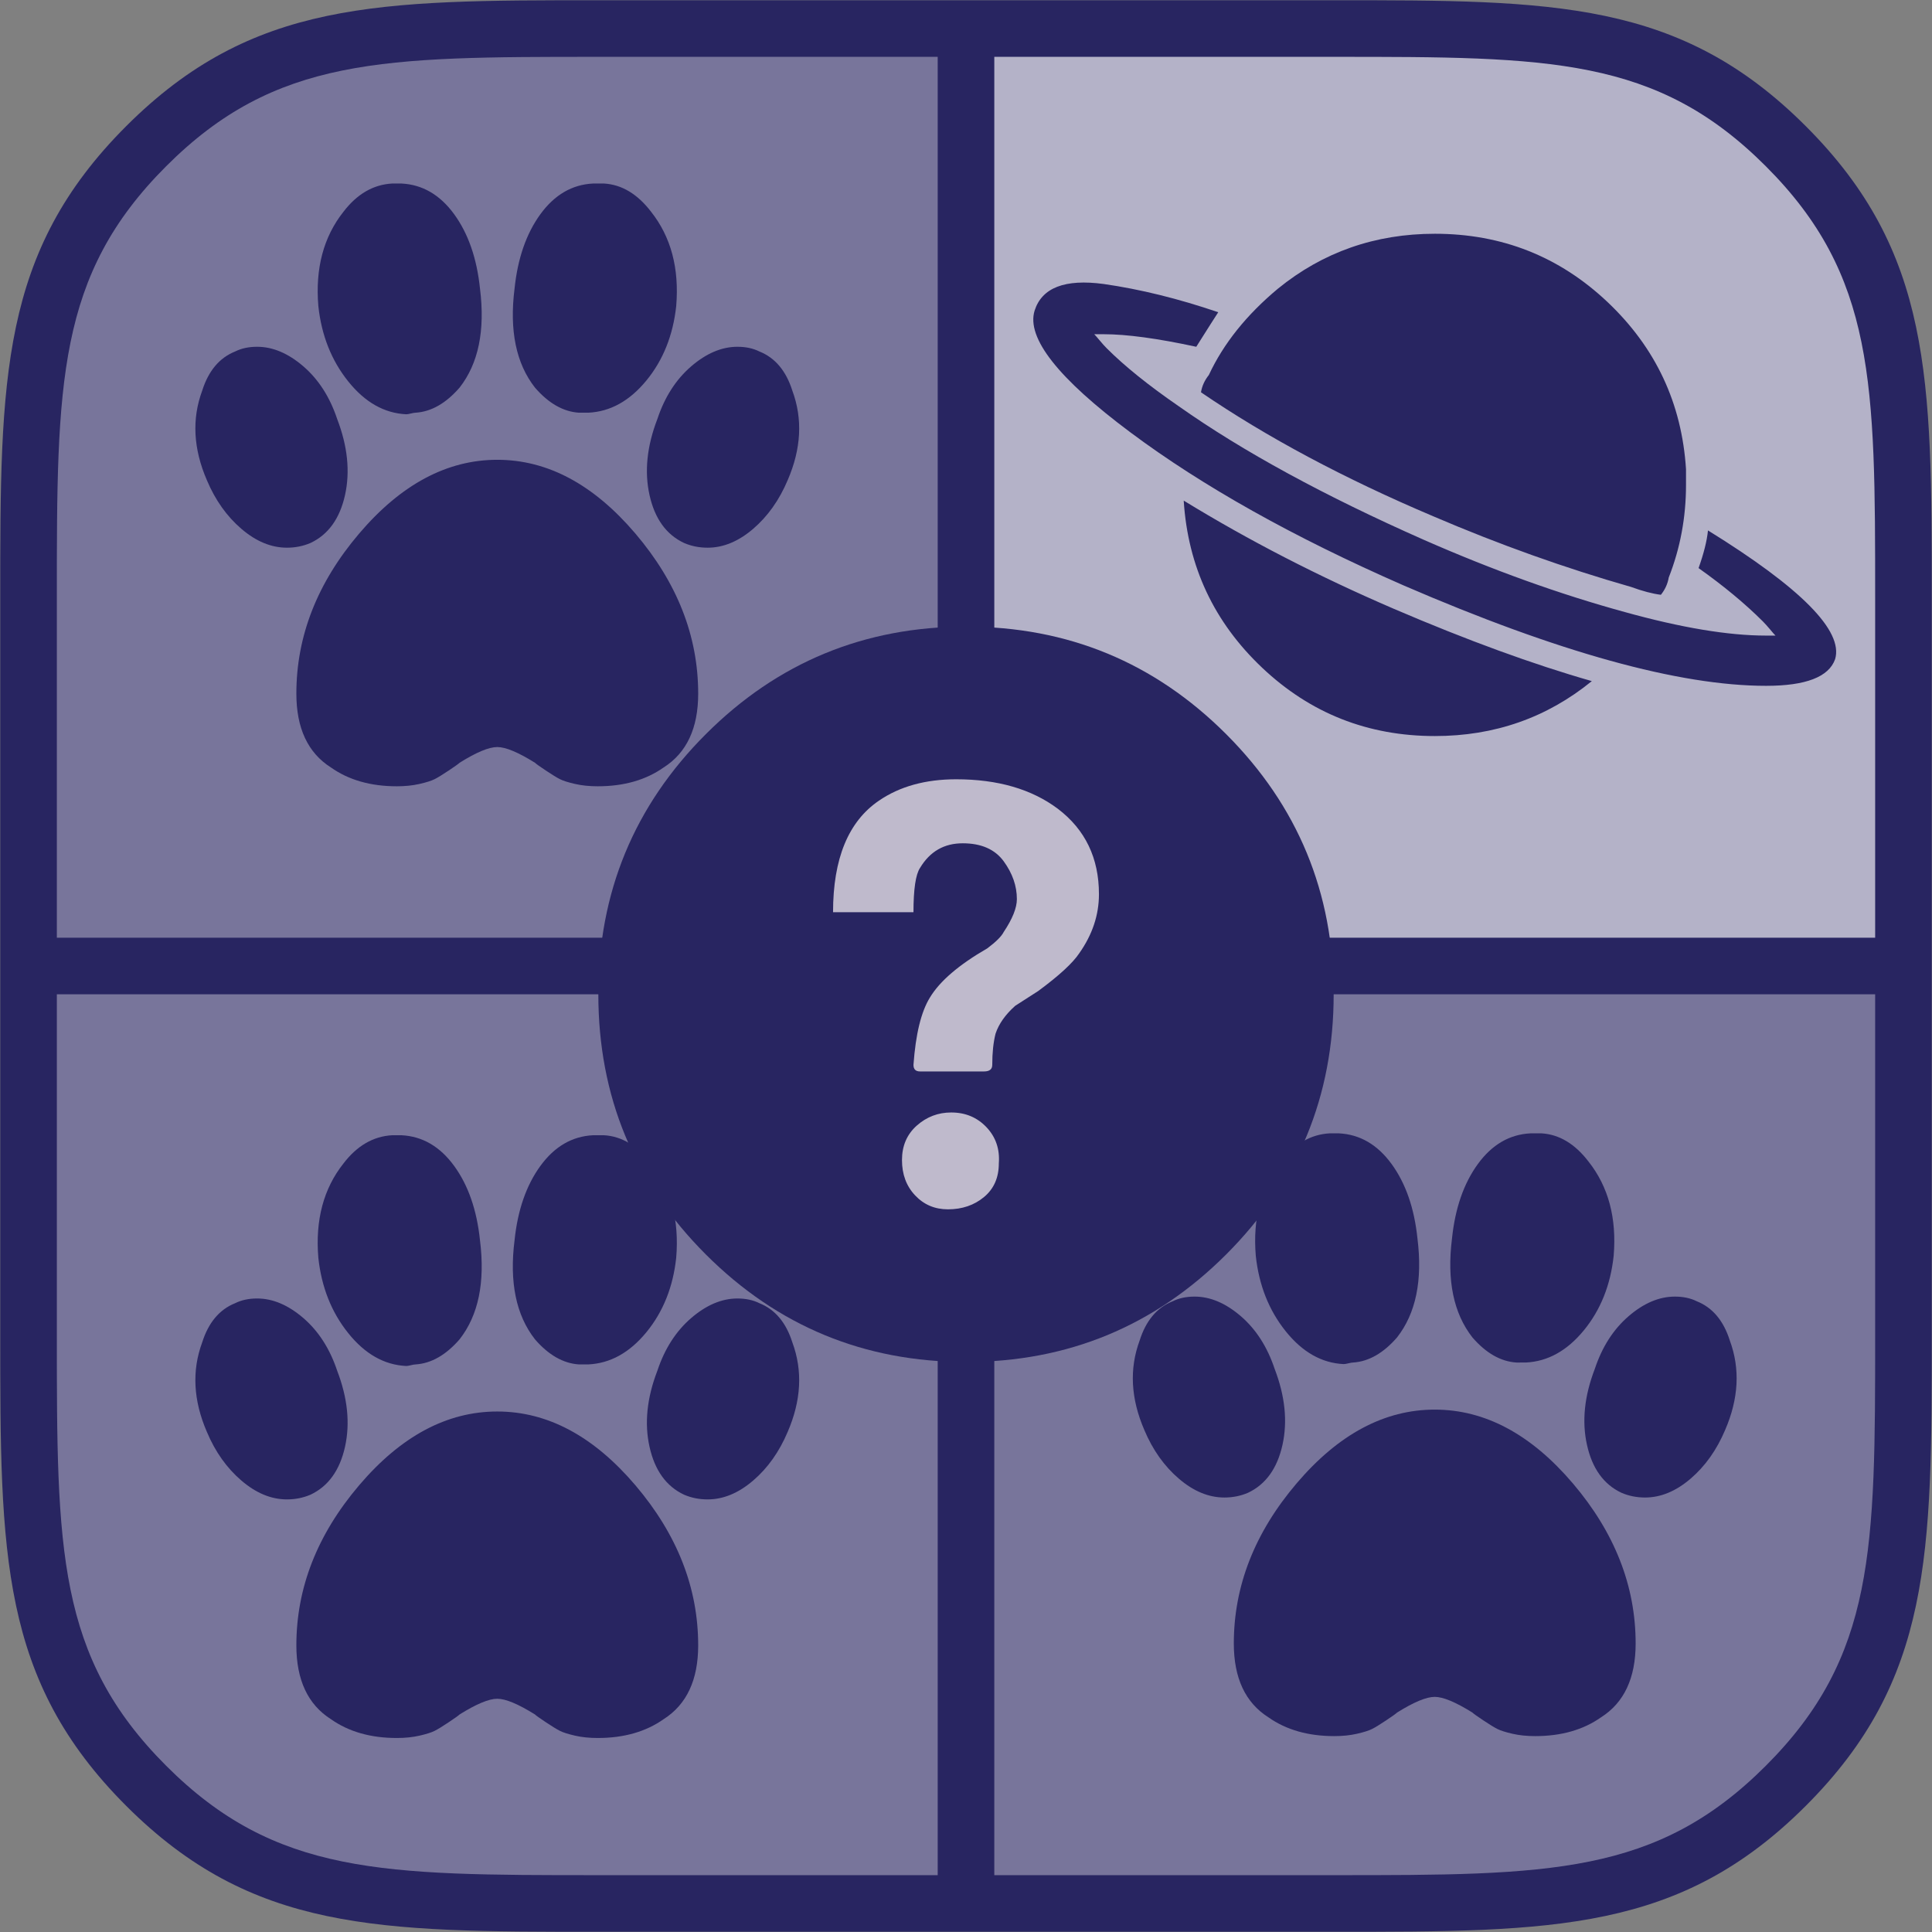<?xml version="1.0" encoding="utf-8"?>
<!-- Generator: Adobe Illustrator 16.0.0, SVG Export Plug-In . SVG Version: 6.00 Build 0)  -->
<!DOCTYPE svg PUBLIC "-//W3C//DTD SVG 1.1//EN" "http://www.w3.org/Graphics/SVG/1.1/DTD/svg11.dtd">
<svg version="1.1" id="Layer_1" xmlns="http://www.w3.org/2000/svg" xmlns:xlink="http://www.w3.org/1999/xlink" x="0px" y="0px"
	 width="1024px" height="1024px" viewBox="0 0 1024 1024" enable-background="new 0 0 1024 1024" xml:space="preserve">
<rect x="0" y="0" width="1024" height="1024" fill="#808080" stroke="none"/>
<path id="Rectangle_7_1_" fill="#282561" d="M316.496,1023.873c-116.102,0-182.861,0-249.619-66.744
	C0.129,890.375,0.129,823.611,0.129,707.506V316.488c0-116.102,0-182.859,66.748-249.613C133.635,0.127,200.395,0.127,316.496,0.127
	h391.008c116.111,0,182.861,0,249.609,66.748c66.758,66.754,66.758,133.512,66.758,249.613v391.018
	c0,116.105,0,182.869-66.758,249.623c-66.748,66.744-133.498,66.744-249.609,66.744H316.496z"/>
<g>
	<path opacity="0.4" fill="#F0EFF4" d="M497,497V30.127H316.496c-113.477,0-170.436,0-228.406,57.961
		c-57.961,57.967-57.961,114.926-57.961,228.4V497H497z"/>
	<path opacity="0.7" fill="#F0EFF4" d="M527,497h466.871V316.488c0-113.475,0-170.432-57.971-228.4
		c-57.963-57.961-114.92-57.961-228.396-57.961H527V497z"/>
	<path opacity="0.4" fill="#F0EFF4" d="M527,527v466.873h180.504c113.477,0,170.436,0,228.396-57.957
		c57.971-57.967,57.971-114.928,57.971-228.41V527H527z"/>
	<path opacity="0.4" fill="#F0EFF4" d="M497,527H30.129v180.506c0,113.482,0,170.443,57.959,228.408
		c57.973,57.959,114.93,57.959,228.408,57.959H497V527z"/>
</g>
<path fill="#282561" d="M905.268,281.137c49.358,30.512,71.82,53.246,67.389,68.221c-3.327,9.438-15.536,14.143-36.606,14.143
	c-46.047,0-110.107-17.742-192.182-53.244c-58.238-25.504-106.491-52.544-144.762-81.117c-38.27-28.558-55.18-50.047-50.75-64.477
	c3.871-12.192,16.08-16.91,36.607-14.143c19.406,2.781,39.645,7.773,60.732,14.975c-1.12,1.664-4.992,7.774-11.647,18.303
	c-20.527-4.43-36.896-6.654-49.085-6.654h-4.992c0.543,0.561,1.52,1.664,2.912,3.327c1.375,1.664,2.622,3.057,3.743,4.16
	c9.423,9.438,22.175,19.695,38.271,30.782c33.821,23.855,77.084,47.422,129.785,70.717c36.606,16.093,72.092,28.848,106.492,38.27
	c29.949,8.32,54.908,12.479,74.875,12.479h4.992c-0.561-0.546-1.537-1.663-2.912-3.327c-1.393-1.664-2.64-3.042-3.744-4.16
	c-9.439-9.424-20.799-18.85-34.109-28.287C903.043,293.345,904.708,286.689,905.268,281.137z M627.394,265.33
	c34.382,21.085,71.548,40.221,111.482,57.405c38.812,16.639,73.756,29.403,104.827,38.271
	c-23.855,19.42-51.581,29.117-83.196,29.117c-35.502,0-66.014-12.062-91.516-36.189C643.472,329.807,629.601,300.271,627.394,265.33
	z M636.545,207.925c0.542-3.327,1.936-6.37,4.159-9.151c7.76-16.64,19.967-31.887,36.607-45.758
	c23.838-19.406,51.581-29.119,83.195-29.119c35.484,0,65.996,12.063,91.516,36.189c25.502,24.128,39.374,53.662,41.598,88.604v8.32
	c0,17.199-3.057,33.564-9.152,49.086c-0.559,3.328-1.951,6.384-4.158,9.152c-4.449-0.547-9.713-1.936-15.808-4.16
	c-34.942-9.984-69.886-22.463-104.827-37.439C712.524,253.683,671.487,231.779,636.545,207.925z"/>
<path fill="#282561" d="M178.705,222.067c5.534,14.431,6.927,27.871,4.159,40.351c-2.784,12.479-8.88,20.943-18.303,25.375
	c-3.889,1.664-8.049,2.496-12.479,2.496c-8.319,0-16.368-3.328-24.127-9.984c-7.776-6.656-13.871-15.246-18.303-25.791
	c-7.199-16.639-8.03-32.446-2.496-47.422c3.328-10.528,9.151-17.471,17.472-20.799c3.327-1.663,7.198-2.496,11.646-2.496
	c8.32,0,16.496,3.473,24.543,10.4C168.849,201.139,174.817,210.42,178.705,222.067z M190.353,282.801
	c22.174-26.062,46.589-39.102,73.213-39.102c26.623,0,51.021,13.039,73.211,39.102c22.174,26.077,33.279,54.363,33.279,84.859
	c0,18.305-6.112,31.344-18.304,39.104c-9.44,6.655-21.087,9.982-34.941,9.982c-4.448,0-8.465-0.416-12.064-1.248
	c-3.616-0.831-6.239-1.662-7.903-2.496c-1.664-0.831-4.16-2.35-7.487-4.576c-3.327-2.209-5.281-3.598-5.823-4.158
	c-8.881-5.538-15.536-8.32-19.967-8.32c-4.449,0-11.105,2.782-19.968,8.32c-0.561,0.561-2.496,1.949-5.823,4.158
	c-3.328,2.227-5.824,3.745-7.488,4.576c-1.664,0.834-4.304,1.665-7.902,2.496c-3.617,0.832-7.633,1.248-12.064,1.248
	c-13.872,0-25.52-3.327-34.941-9.982c-12.209-7.76-18.305-20.799-18.305-39.104C157.073,337.164,168.161,308.878,190.353,282.801z
	 M215.312,219.572c-11.648-0.547-21.92-6.37-30.783-17.471c-8.88-11.088-14.144-24.398-15.807-39.935
	c-1.664-19.968,2.768-36.606,13.311-49.917c7.199-9.424,15.808-14.415,25.791-14.976h4.992c11.086,0.561,20.383,5.968,27.871,16.224
	c7.486,10.269,12.062,23.438,13.727,39.518c2.768,22.191-0.832,39.662-10.815,52.413c-7.216,8.319-14.976,12.765-23.295,13.312
	c-0.561,0-1.392,0.145-2.496,0.416C216.687,219.441,215.854,219.572,215.312,219.572z M306.827,218.74
	c-8.32-0.547-16.097-4.992-23.295-13.312c-9.984-12.751-13.601-30.222-10.816-52.413c1.664-16.079,6.24-29.249,13.728-39.518
	c7.487-10.256,16.767-15.663,27.871-16.224h5.823c9.424,0.561,17.742,5.552,24.959,14.976
	c10.527,13.311,14.975,29.949,13.312,49.917c-1.664,15.536-6.944,28.702-15.808,39.519c-8.879,10.814-19.135,16.508-30.782,17.055
	H306.827z M419.974,207.092c5.533,14.976,4.703,30.783-2.496,47.422c-4.449,10.545-10.545,19.135-18.303,25.791
	c-7.777,6.656-15.808,9.984-24.128,9.984c-4.448,0-8.608-0.832-12.479-2.496c-9.44-4.432-15.535-12.896-18.303-25.375
	c-2.785-12.479-1.393-25.92,4.16-40.351c3.871-11.647,9.838-20.929,17.887-27.87c8.031-6.928,16.223-10.4,24.543-10.4
	c4.432,0,8.32,0.833,11.647,2.496C410.821,189.621,416.646,196.563,419.974,207.092z"/>
<path fill="#282561" d="M675.576,725.494c5.534,14.431,6.927,27.871,4.159,40.351c-2.784,12.479-8.88,20.943-18.303,25.375
	c-3.889,1.664-8.049,2.496-12.479,2.496c-8.319,0-16.368-3.328-24.127-9.984c-7.776-6.656-13.871-15.246-18.303-25.791
	c-7.199-16.639-8.03-32.446-2.496-47.422c3.328-10.528,9.151-17.471,17.472-20.799c3.327-1.663,7.198-2.496,11.646-2.496
	c8.32,0,16.496,3.473,24.543,10.4C665.72,704.565,671.688,713.847,675.576,725.494z M687.224,786.228
	c22.174-26.062,46.589-39.102,73.213-39.102c26.623,0,51.021,13.039,73.211,39.102c22.174,26.077,33.279,54.363,33.279,84.859
	c0,18.305-6.112,31.344-18.304,39.104c-9.44,6.655-21.087,9.982-34.941,9.982c-4.448,0-8.465-0.416-12.064-1.248
	c-3.616-0.831-6.239-1.662-7.903-2.496c-1.664-0.831-4.16-2.35-7.487-4.576c-3.327-2.209-5.281-3.598-5.823-4.158
	c-8.881-5.538-15.536-8.32-19.967-8.32c-4.449,0-11.105,2.782-19.968,8.32c-0.561,0.561-2.496,1.949-5.823,4.158
	c-3.328,2.227-5.824,3.745-7.488,4.576c-1.664,0.834-4.304,1.665-7.902,2.496c-3.617,0.832-7.633,1.248-12.064,1.248
	c-13.872,0-25.52-3.327-34.941-9.982c-12.209-7.76-18.305-20.799-18.305-39.104C653.944,840.591,665.032,812.305,687.224,786.228z
	 M712.183,722.999c-11.648-0.547-21.92-6.37-30.783-17.471c-8.88-11.088-14.144-24.398-15.807-39.935
	c-1.664-19.968,2.768-36.606,13.311-49.917c7.199-9.424,15.808-14.415,25.791-14.976h4.992c11.086,0.561,20.383,5.968,27.871,16.224
	c7.486,10.269,12.062,23.438,13.727,39.518c2.768,22.191-0.832,39.662-10.815,52.413c-7.216,8.319-14.976,12.765-23.295,13.312
	c-0.561,0-1.392,0.145-2.496,0.416C713.558,722.868,712.726,722.999,712.183,722.999z M803.698,722.167
	c-8.32-0.547-16.097-4.992-23.295-13.312c-9.984-12.751-13.601-30.222-10.816-52.413c1.664-16.079,6.24-29.249,13.728-39.518
	c7.487-10.256,16.767-15.663,27.871-16.224h5.823c9.424,0.561,17.742,5.552,24.959,14.976
	c10.527,13.311,14.975,29.949,13.312,49.917c-1.664,15.536-6.944,28.702-15.808,39.519c-8.879,10.814-19.135,16.508-30.782,17.055
	H803.698z M916.845,710.519c5.533,14.976,4.703,30.783-2.496,47.422c-4.449,10.545-10.545,19.135-18.303,25.791
	c-7.777,6.656-15.808,9.984-24.128,9.984c-4.448,0-8.608-0.832-12.479-2.496c-9.44-4.432-15.535-12.896-18.303-25.375
	c-2.785-12.479-1.393-25.92,4.16-40.351c3.871-11.647,9.838-20.929,17.887-27.87c8.031-6.928,16.223-10.4,24.543-10.4
	c4.432,0,8.32,0.833,11.647,2.496C907.692,693.048,913.517,699.99,916.845,710.519z"/>
<path fill="#282561" d="M178.704,726.495c5.534,14.431,6.927,27.871,4.159,40.351c-2.784,12.479-8.88,20.943-18.303,25.375
	c-3.889,1.664-8.049,2.496-12.479,2.496c-8.319,0-16.368-3.328-24.127-9.984c-7.776-6.656-13.871-15.246-18.303-25.791
	c-7.199-16.639-8.03-32.446-2.496-47.422c3.328-10.528,9.151-17.471,17.472-20.799c3.327-1.663,7.198-2.496,11.646-2.496
	c8.32,0,16.496,3.473,24.543,10.4C168.848,705.566,174.816,714.848,178.704,726.495z M190.352,787.229
	c22.174-26.062,46.589-39.102,73.213-39.102c26.623,0,51.021,13.039,73.211,39.102c22.174,26.077,33.279,54.363,33.279,84.859
	c0,18.305-6.112,31.344-18.304,39.104c-9.44,6.655-21.087,9.982-34.941,9.982c-4.448,0-8.465-0.416-12.064-1.248
	c-3.616-0.831-6.239-1.662-7.903-2.496c-1.664-0.831-4.16-2.35-7.487-4.576c-3.327-2.209-5.281-3.598-5.823-4.158
	c-8.881-5.538-15.536-8.32-19.967-8.32c-4.449,0-11.105,2.782-19.968,8.32c-0.561,0.561-2.496,1.949-5.823,4.158
	c-3.328,2.227-5.824,3.745-7.488,4.576c-1.664,0.834-4.304,1.665-7.902,2.496c-3.617,0.832-7.633,1.248-12.064,1.248
	c-13.872,0-25.52-3.327-34.941-9.982c-12.209-7.76-18.305-20.799-18.305-39.104C157.072,841.592,168.16,813.306,190.352,787.229z
	 M215.311,724c-11.648-0.547-21.92-6.37-30.783-17.471c-8.88-11.088-14.144-24.398-15.807-39.935
	c-1.664-19.968,2.768-36.606,13.311-49.917c7.199-9.424,15.808-14.415,25.791-14.976h4.992c11.086,0.561,20.383,5.968,27.871,16.224
	c7.486,10.269,12.062,23.438,13.727,39.518c2.768,22.191-0.832,39.662-10.815,52.413c-7.216,8.319-14.976,12.765-23.295,13.312
	c-0.561,0-1.392,0.145-2.496,0.416C216.686,723.869,215.854,724,215.311,724z M306.826,723.168
	c-8.32-0.547-16.097-4.992-23.295-13.312c-9.984-12.751-13.601-30.222-10.816-52.413c1.664-16.079,6.24-29.249,13.728-39.518
	c7.487-10.256,16.767-15.663,27.871-16.224h5.823c9.424,0.561,17.742,5.552,24.959,14.976
	c10.527,13.311,14.975,29.949,13.312,49.917c-1.664,15.536-6.944,28.702-15.808,39.519c-8.879,10.814-19.135,16.508-30.782,17.055
	H306.826z M419.973,711.52c5.533,14.976,4.703,30.783-2.496,47.422c-4.449,10.545-10.545,19.135-18.303,25.791
	c-7.777,6.656-15.808,9.984-24.128,9.984c-4.448,0-8.608-0.832-12.479-2.496c-9.44-4.432-15.535-12.896-18.303-25.375
	c-2.785-12.479-1.393-25.92,4.16-40.351c3.871-11.647,9.838-20.929,17.887-27.87c8.031-6.928,16.223-10.4,24.543-10.4
	c4.432,0,8.32,0.833,11.647,2.496C410.82,694.049,416.645,700.991,419.973,711.52z"/>
<circle fill="#BFBACC" cx="512" cy="527" r="155.865"/>
<path fill="#282561" d="M374.112,389.111c37.976-37.979,83.948-56.982,137.886-56.982c53.94,0,99.896,19.004,137.89,56.982
	c37.976,37.995,56.983,83.951,56.983,137.889s-19.008,99.909-56.983,137.889c-37.994,37.979-83.949,56.982-137.89,56.982
	c-53.938,0-99.91-19.004-137.886-56.982c-37.997-37.979-56.983-83.951-56.983-137.889S336.115,427.106,374.112,389.111z
	 M572.027,505.251c6.959-9.854,10.438-20.293,10.438-31.318c0-19.139-7.26-34.212-21.748-45.238
	c-13.919-10.438-31.904-15.659-53.937-15.659c-16.246,0-29.883,3.779-40.891,11.31c-16.243,11.025-24.357,30.747-24.357,59.157
	h42.628c0-12.18,1.153-20.009,3.48-23.489c5.218-8.699,12.747-13.049,22.62-13.049c9.851,0,17.096,3.196,21.748,9.569
	c4.633,6.389,6.957,13.049,6.957,20.009c0,4.649-2.324,10.44-6.957,17.399c-1.174,2.326-4.068,5.22-8.701,8.699
	c-15.09,8.7-25.229,17.4-30.449,26.1c-4.651,7.545-7.545,19.438-8.698,35.668c0,2.326,1.153,3.479,3.48,3.479h33.927
	c2.896,0,4.352-1.153,4.352-3.479c0-6.374,0.566-11.881,1.74-16.529c1.737-5.22,5.218-10.14,10.438-14.789l12.18-7.83
	C561.284,517.146,568.547,510.471,572.027,505.251z M529.397,616.606c0.569-7.531-1.605-13.92-6.523-19.14
	c-4.937-5.22-11.178-7.83-18.705-7.83c-6.958,0-13.047,2.326-18.268,6.96c-5.221,4.649-7.829,10.738-7.829,18.27
	c0,7.545,2.307,13.783,6.957,18.704c4.635,4.936,10.441,7.395,17.399,7.395c7.53,0,13.921-2.175,19.14-6.524
	C526.789,630.091,529.397,624.151,529.397,616.606z"/>
</svg>
